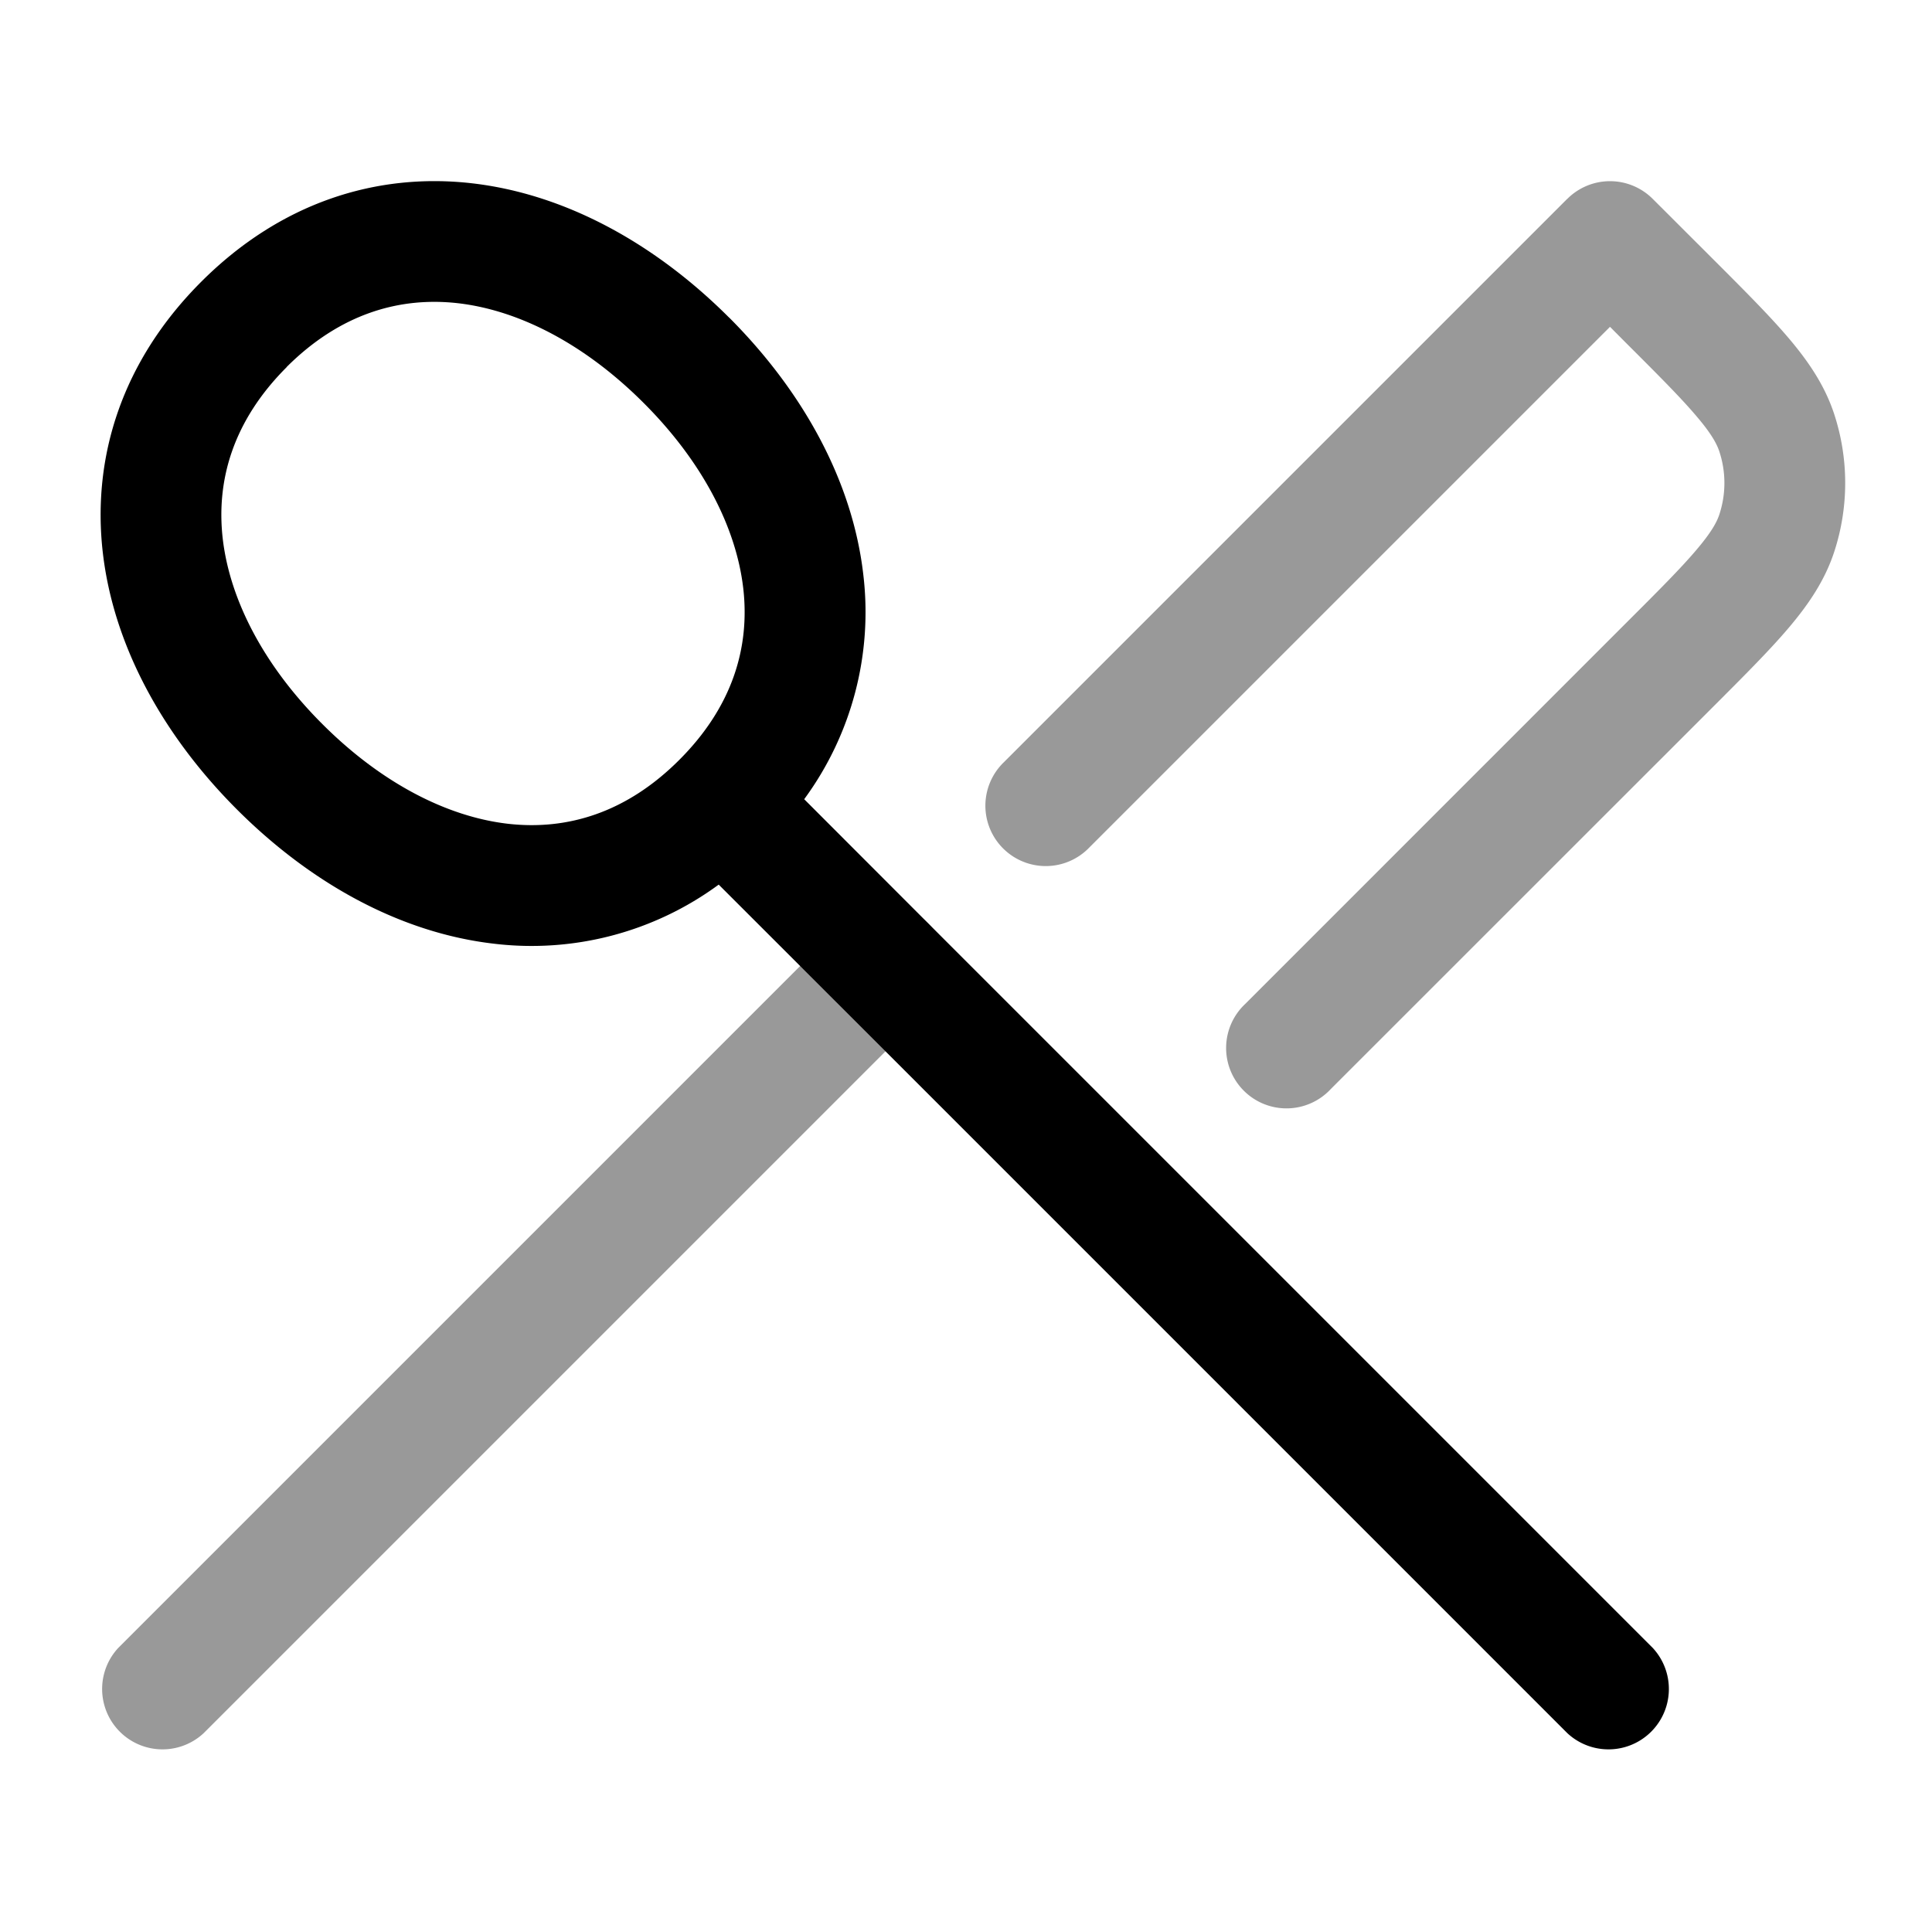<svg xmlns="http://www.w3.org/2000/svg" width="24" height="24" fill="currentColor" viewBox="0 0 24 24">
  <path fill-rule="evenodd" d="M19.47 2.47a.75.75 0 011.06 0l.738.737.021.021c.378.378.693.693.93.972.246.29.451.59.568.95a2.75 2.75 0 010 1.7c-.117.36-.322.66-.568.95-.237.279-.552.594-.93.972l-.021.021-4.738 4.737a.75.75 0 11-1.06-1.06l4.737-4.738c.405-.404.676-.676.868-.903.187-.22.254-.346.285-.443a1.25 1.25 0 000-.772c-.031-.097-.098-.224-.285-.443-.192-.227-.463-.499-.868-.903L20 4.06l-6.47 6.47a.75.75 0 11-1.06-1.061l7-7zm-7.94 9a.75.75 0 010 1.06l-2 2-7 7a.75.75 0 01-1.06-1.06l7-7 2-2a.75.75 0 011.06 0z" opacity=".4"/>
  <path fill-rule="evenodd" d="M3.56 4.56c.661-.66 1.4-.877 2.132-.793.757.088 1.572.507 2.303 1.238.731.73 1.15 1.546 1.238 2.303.084.733-.133 1.47-.794 2.131-.66.661-1.398.878-2.131.794-.757-.088-1.572-.507-2.303-1.238-.731-.73-1.15-1.546-1.238-2.303-.084-.733.133-1.47.794-2.131zm5.496-.616c-.91-.91-2.022-1.532-3.192-1.667C4.669 2.14 3.479 2.521 2.5 3.5c-.98.98-1.36 2.169-1.223 3.364.135 1.17.758 2.283 1.667 3.192.91.91 2.022 1.532 3.192 1.667a3.925 3.925 0 002.792-.734l1.742 1.741 5.5 5.5 3.3 3.3a.75.75 0 001.06-1.06l-3.3-3.3-5.5-5.5L9.99 9.928a3.925 3.925 0 00.734-2.792c-.135-1.17-.758-2.283-1.667-3.192z"/>
</svg>
